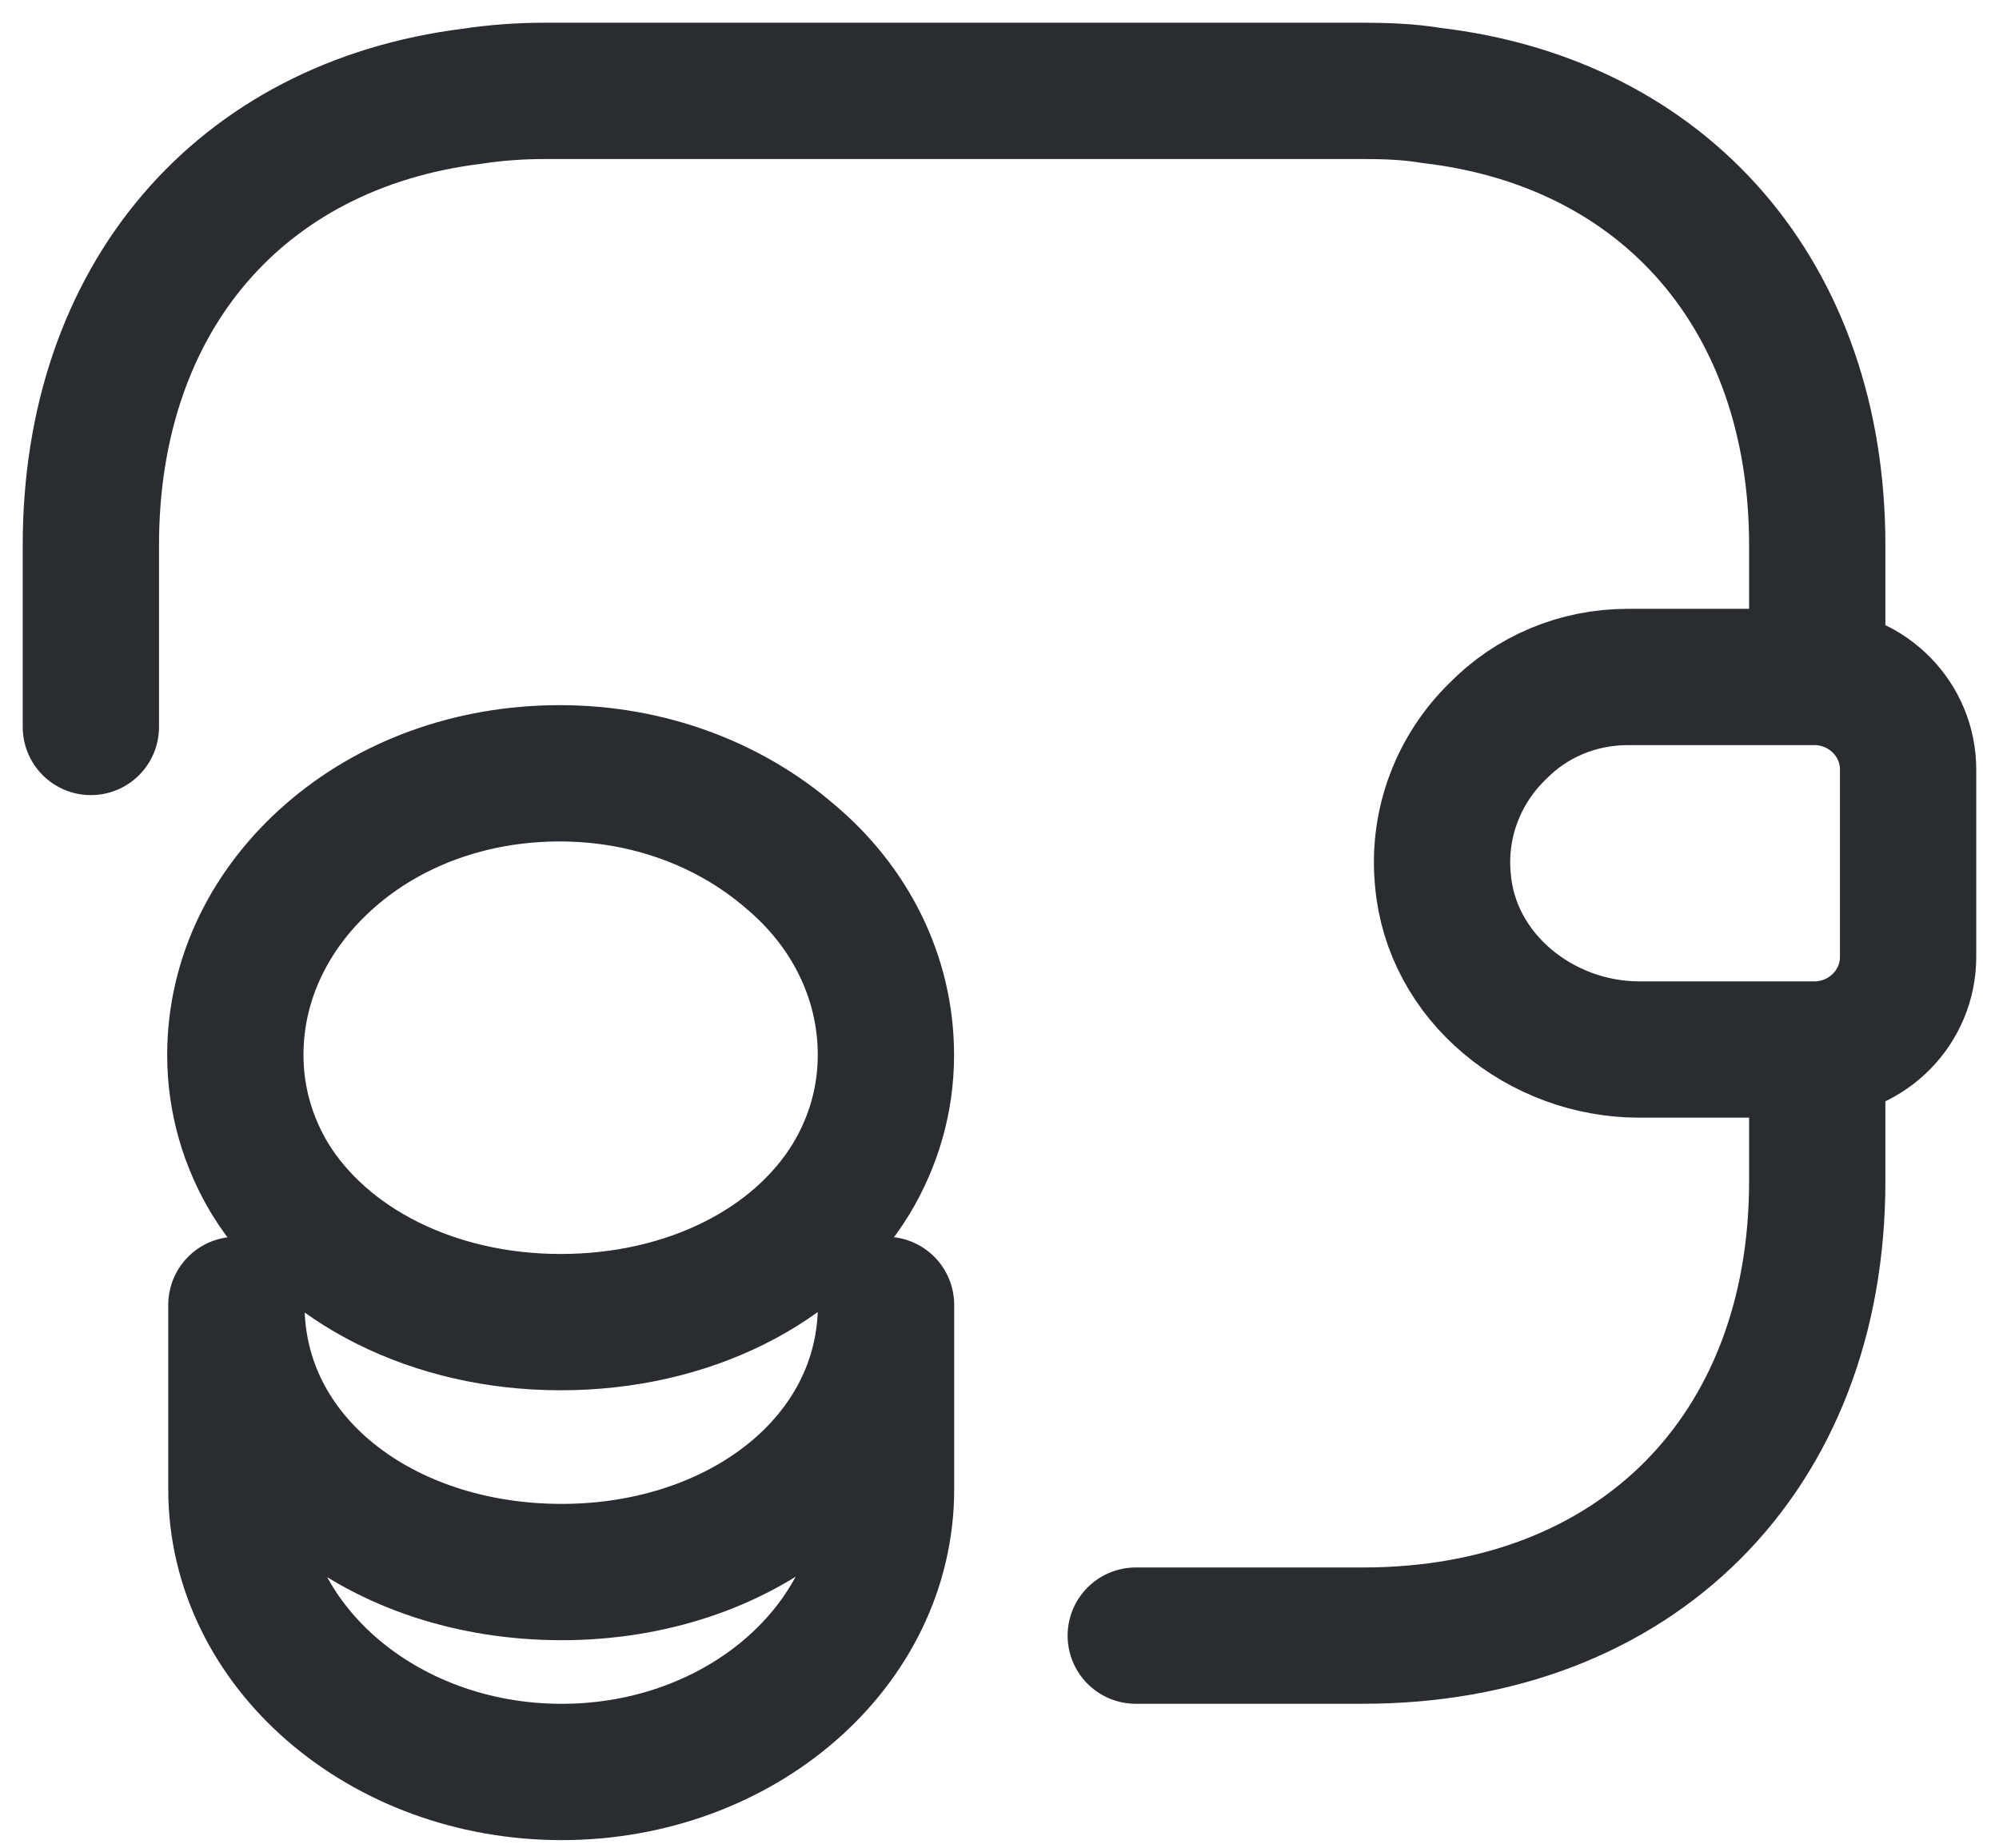 <svg width="66" height="61" viewBox="0 0 66 61" fill="none" xmlns="http://www.w3.org/2000/svg">
<path d="M59.999 34.649C61.679 34.589 62.999 33.239 62.999 31.589V25.409C62.999 23.759 61.679 22.41 59.999 22.349M59.999 34.649H54.119C50.879 34.649 47.909 32.279 47.639 29.039C47.459 27.149 48.179 25.379 49.439 24.149C50.549 23.009 52.079 22.349 53.759 22.349H59.999M59.999 34.649L59.999 38.999C59.999 47.999 53.999 53.999 44.999 53.999H37.499M59.999 22.349L59.999 18C59.999 9.78 54.989 4.05 47.249 3.15C46.529 3.03 45.779 3 44.999 3H18C17.16 3 16.35 3.06 15.57 3.18C7.92 4.14 3 9.84 3 18V24M29.254 43.08V49.17C29.254 54.33 24.454 58.5 18.544 58.5C12.634 58.5 7.805 54.33 7.805 49.17V43.08C7.805 48.24 12.604 51.9 18.544 51.9C24.454 51.9 29.254 48.21 29.254 43.08ZM29.25 34.829C29.25 36.329 28.83 37.709 28.11 38.909C26.34 41.819 22.71 43.649 18.51 43.649C14.31 43.649 10.68 41.789 8.91 38.909C8.19 37.709 7.77 36.329 7.77 34.829C7.77 32.249 8.97 29.939 10.89 28.259C12.84 26.549 15.51 25.53 18.48 25.53C21.45 25.53 24.12 26.579 26.07 28.259C28.05 29.909 29.25 32.249 29.25 34.829Z" stroke="#292D32" stroke-width="4.5" stroke-linecap="round" stroke-linejoin="round"/>
</svg>
